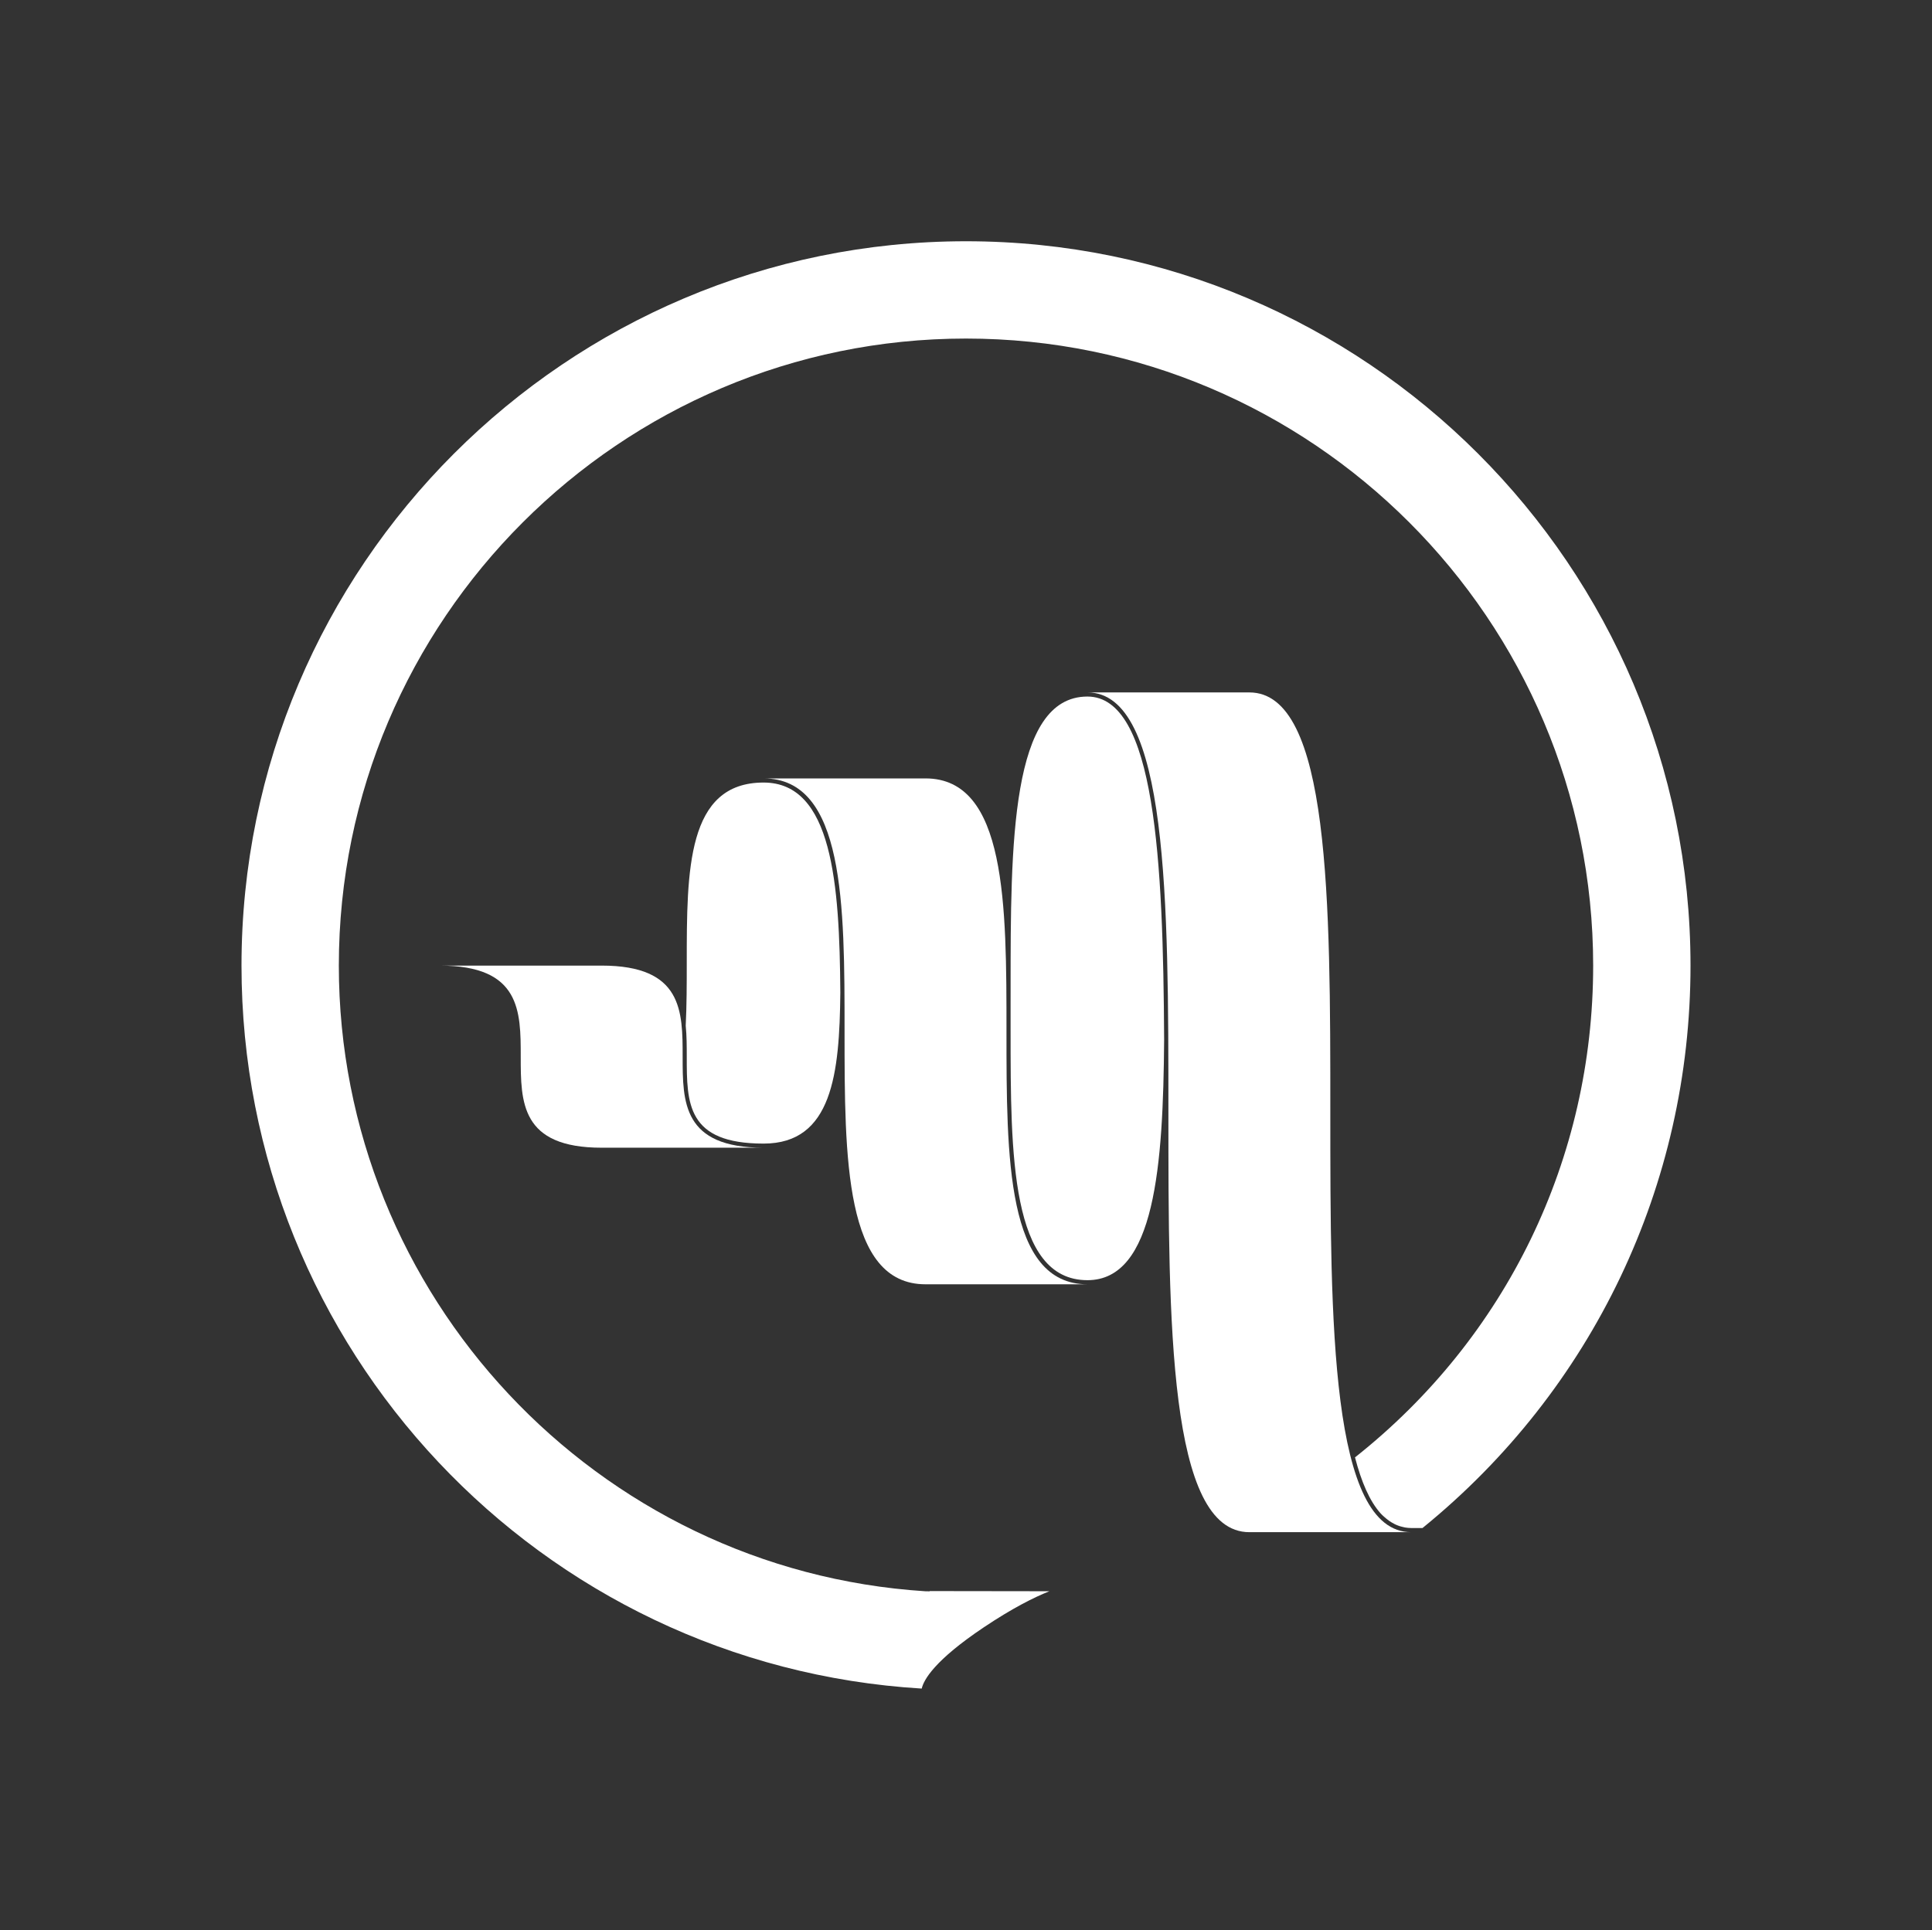 <?xml version="1.0" encoding="utf-8"?>
<!-- Generator: Adobe Illustrator 16.2.1, SVG Export Plug-In . SVG Version: 6.00 Build 0)  -->
<!DOCTYPE svg PUBLIC "-//W3C//DTD SVG 1.1//EN" "http://www.w3.org/Graphics/SVG/1.1/DTD/svg11.dtd">
<svg version="1.1" id="Layer_1" xmlns="http://www.w3.org/2000/svg" xmlns:xlink="http://www.w3.org/1999/xlink" x="0px" y="0px"
	 width="226.771px" height="226.597px" viewBox="0 0 226.771 226.597" enable-background="new 0 0 226.771 226.597"
	 xml:space="preserve">
<rect x="0" y="0" width="226.771" height="226.597" fill="#333333" stroke="none"/>
<rect x="-28.333" y="-28.312" display="none" fill="#1D1D1B" width="283.438" height="283.22"/>
<g id="_x33__2_">
	<g>
		<path fill="#FFFFFF" d="M113.386,28.324c-46.891,0-85.04,38.149-85.04,85.041c0,44.988,35.031,82.18,79.842,84.88
			c0.238-1.046,1.52-3.325,7.282-7.188c3.337-2.238,5.882-3.514,7.704-4.24l-14.055-0.019v0.031l-0.515-0.009
			c-38.598-2.477-68.833-34.742-68.833-73.457c0-40.591,33.023-73.615,73.615-73.615s73.614,33.023,73.614,73.615
			c0,22.666-10.182,43.672-27.955,57.739c0.745,2.876,1.718,5.138,2.995,6.563c0.008,0.008,0.016,0.017,0.022,0.023
			c0.126,0.14,0.26,0.258,0.392,0.38c0.389,0.353,0.805,0.651,1.255,0.872c0.033,0.016,0.066,0.033,0.1,0.048
			c0.153,0.07,0.31,0.131,0.471,0.184c0.089,0.028,0.181,0.052,0.271,0.075c0.124,0.033,0.248,0.064,0.376,0.087
			c0.235,0.036,0.476,0.063,0.725,0.063h1.316c19.995-16.245,31.458-40.304,31.458-66.035
			C198.425,66.473,160.276,28.324,113.386,28.324z"/>
	</g>
	<g>
		<path fill="#FFFFFF" d="M163.708,178.942c0.033,0.016,0.066,0.032,0.1,0.048C163.774,178.976,163.741,178.958,163.708,178.942z"/>
	</g>
	<g>
		<path fill="#FFFFFF" d="M164.278,179.174c0.089,0.029,0.181,0.051,0.271,0.075C164.459,179.226,164.367,179.202,164.278,179.174z"
			/>
	</g>
	<g>
		<path fill="#FFFFFF" d="M162.453,178.07c-0.132-0.122-0.266-0.24-0.392-0.38C162.188,177.825,162.319,177.95,162.453,178.07z"/>
	</g>
	<g>
		<path fill="#FFFFFF" d="M165.65,179.399c-0.249,0-0.489-0.027-0.725-0.063C165.161,179.374,165.401,179.399,165.65,179.399z"/>
	</g>
	<g>
		<path fill="#FFFFFF" d="M127.64,81.777c-9.019,0-9.019,17.417-9.019,34.26c0,0.977,0,1.954-0.002,2.931
			c0.001,0.706,0.001,1.412,0.001,2.117c0,14.361,0,29.213,9.019,29.213c7.942,0,8.89-13.506,9.003-28.233
			C136.531,101.058,135.589,81.777,127.64,81.777z"/>
	</g>
	<g>
		<path fill="#FFFFFF" d="M70.624,113.365H51.619c19.005,0,0,21.381,19.005,21.381h19.005
			C70.624,134.746,89.628,113.365,70.624,113.365z"/>
	</g>
	<g>
		<g>
			<path fill="#FFFFFF" d="M89.628,91.874c-9.019,0-9.019,10.295-9.019,21.194c0,2.479-0.004,4.972-0.122,7.353
				c0.12,1.195,0.122,2.433,0.122,3.634c0,5.478,0,10.207,9.019,10.207h0.001c8.052,0,8.915-8.208,9.006-17.726
				C98.546,103.752,97.695,91.874,89.628,91.874z"/>
		</g>
	</g>
	<g>
		<path fill="#FFFFFF" d="M108.635,91.389H89.628c19.006,0,0,59.392,19.006,59.392h19.005
			C108.635,150.781,127.64,91.389,108.635,91.389z"/>
	</g>
	<g>
		<path fill="#FFFFFF" d="M127.64,81.293c19.005,0,0.002,98.59,19.006,98.59h19.005c-19.005,0,0-98.59-19.005-98.59H127.64z"/>
	</g>
</g>
</svg>
